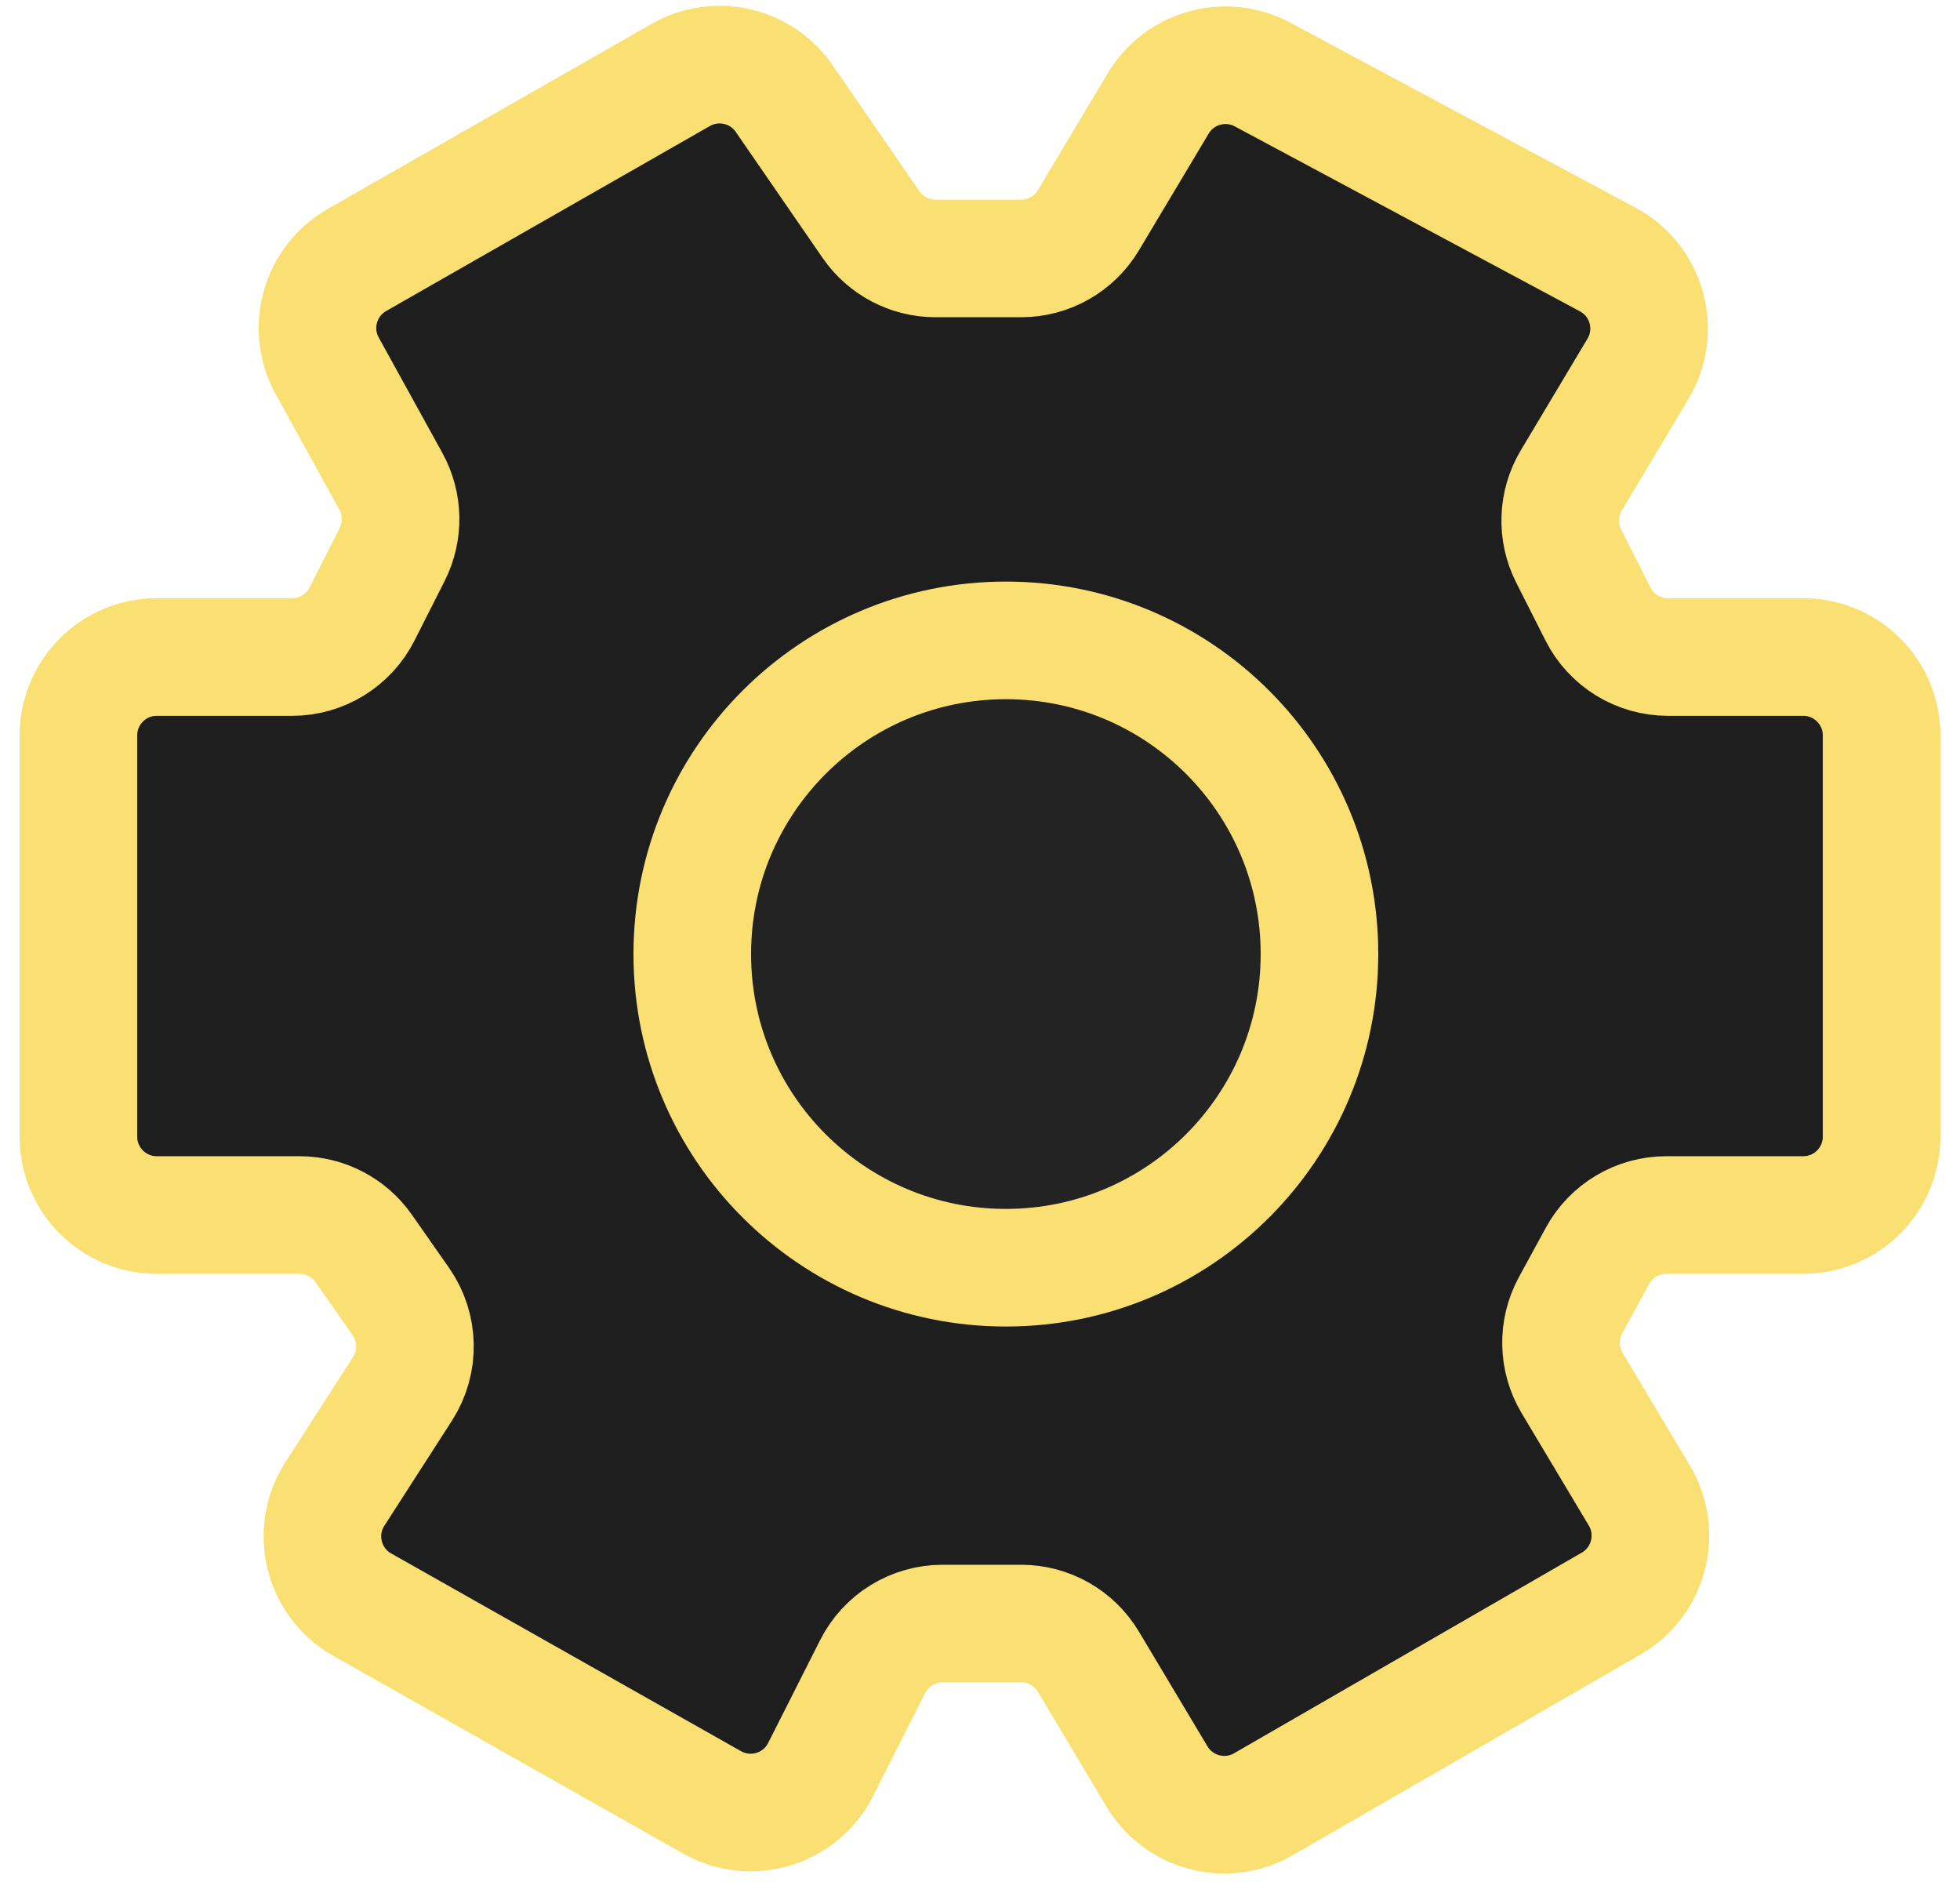 <svg width="50" height="48" viewBox="0 0 50 48" fill="none" xmlns="http://www.w3.org/2000/svg">
<g id="&#208;&#189;&#208;&#176;&#209;&#129;&#209;&#130;&#209;&#128;&#208;&#190;&#208;&#185;&#208;&#186;&#208;&#184;">
<path id="Vector 1" d="M17.365 1.912L9.107 6.63C8.158 7.173 7.82 8.376 8.348 9.333L9.97 12.274C10.289 12.852 10.302 13.552 10.004 14.142L9.236 15.659C8.896 16.332 8.206 16.757 7.452 16.757H4C2.895 16.757 2 17.652 2 18.757V28.989C2 30.093 2.895 30.989 4 30.989H7.64C8.293 30.989 8.904 31.307 9.279 31.842L10.224 33.193C10.69 33.858 10.707 34.739 10.268 35.422L8.543 38.103C7.921 39.069 8.24 40.361 9.241 40.926L18.165 45.969C19.158 46.531 20.419 46.149 20.934 45.131L22.261 42.506C22.601 41.833 23.291 41.409 24.046 41.409H26.05C26.753 41.409 27.405 41.779 27.766 42.383L29.515 45.309C30.075 46.247 31.285 46.562 32.231 46.016L41.101 40.899C42.068 40.341 42.391 39.099 41.819 38.141L40.105 35.273C39.742 34.665 39.727 33.912 40.065 33.29L40.75 32.033C41.1 31.389 41.774 30.989 42.507 30.989H46C47.105 30.989 48 30.093 48 28.989V18.757C48 17.652 47.105 16.757 46 16.757H42.548C41.794 16.757 41.104 16.332 40.764 15.659L40.017 14.182C39.707 13.57 39.733 12.842 40.084 12.254L41.785 9.407C42.371 8.427 42.019 7.157 41.013 6.618L32.208 1.901C31.266 1.397 30.094 1.721 29.546 2.638L27.766 5.617C27.405 6.221 26.753 6.591 26.05 6.591H23.866C23.208 6.591 22.593 6.268 22.219 5.726L20.004 2.513C19.414 1.658 18.267 1.396 17.365 1.912Z" fill="#1E1E1E" stroke="#FAE073" stroke-width="3"/>
<path id="Vector" d="M25.66 32.333C30.078 32.333 33.66 28.752 33.66 24.333C33.66 19.915 30.078 16.333 25.66 16.333C21.241 16.333 17.66 19.915 17.66 24.333C17.66 28.752 21.241 32.333 25.66 32.333Z" fill="#242323" stroke="#FAE073" stroke-width="3" stroke-linecap="round" stroke-linejoin="round"/>
</g>
</svg>
